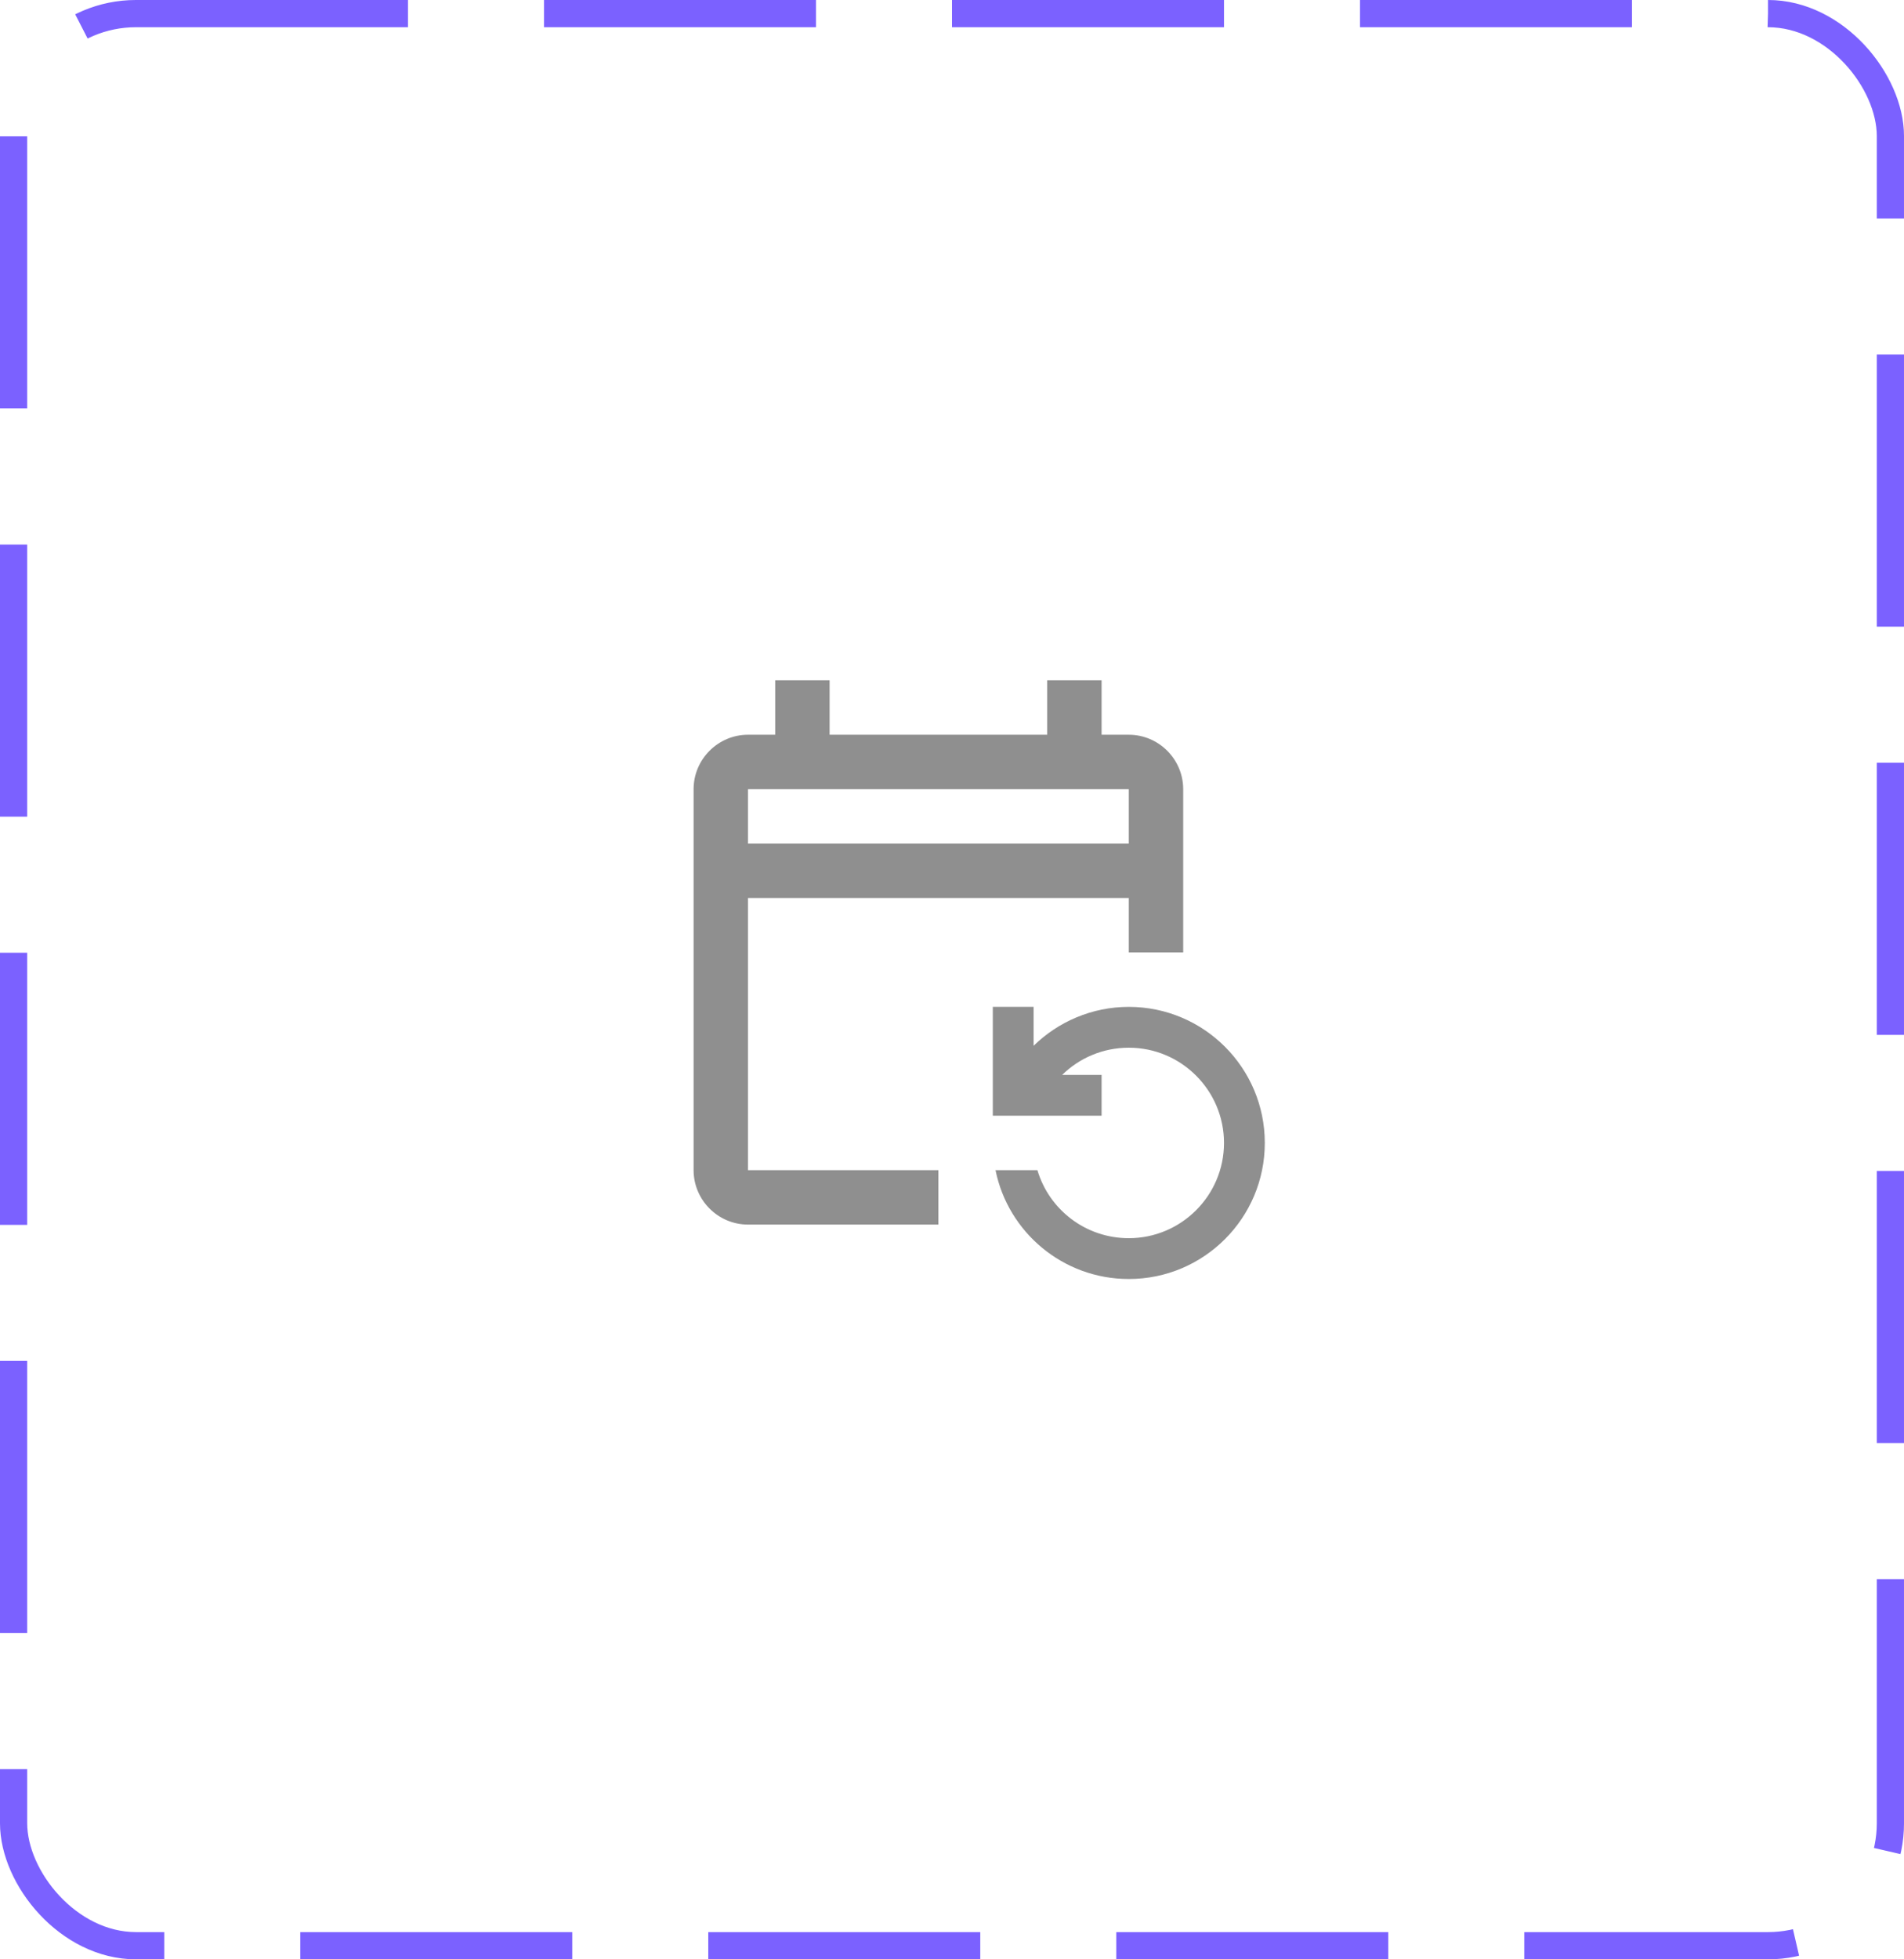 <svg width="70" height="72" viewBox="0 0 70 72" fill="none" xmlns="http://www.w3.org/2000/svg">
<rect x="0.5" y="0.5" width="69" height="71" rx="4.5" stroke="#7B61FF" stroke-dasharray="10 5"/>
<path d="M43.5 35V29C43.5 27.9 42.6 27 41.5 27H40.5V25H38.5V27H30.5V25H28.5V27H27.5C26.4 27 25.5 27.9 25.5 29V43C25.5 44.1 26.4 45 27.5 45H34.5V43H27.5V33H41.5V35H43.5ZM41.5 31H27.5V29H41.5V31ZM38.14 43C38.57 44.45 39.91 45.5 41.5 45.5C43.43 45.5 45 43.93 45 42C45 40.07 43.43 38.5 41.5 38.5C40.55 38.5 39.68 38.88 39.05 39.5H40.5V41H36.5V37H38V38.43C38.9 37.55 40.14 37 41.5 37C44.26 37 46.5 39.24 46.5 42C46.5 44.76 44.26 47 41.5 47C39.08 47 37.06 45.28 36.6 43H38.14Z" fill="#8F8F8F"/>
</svg>
